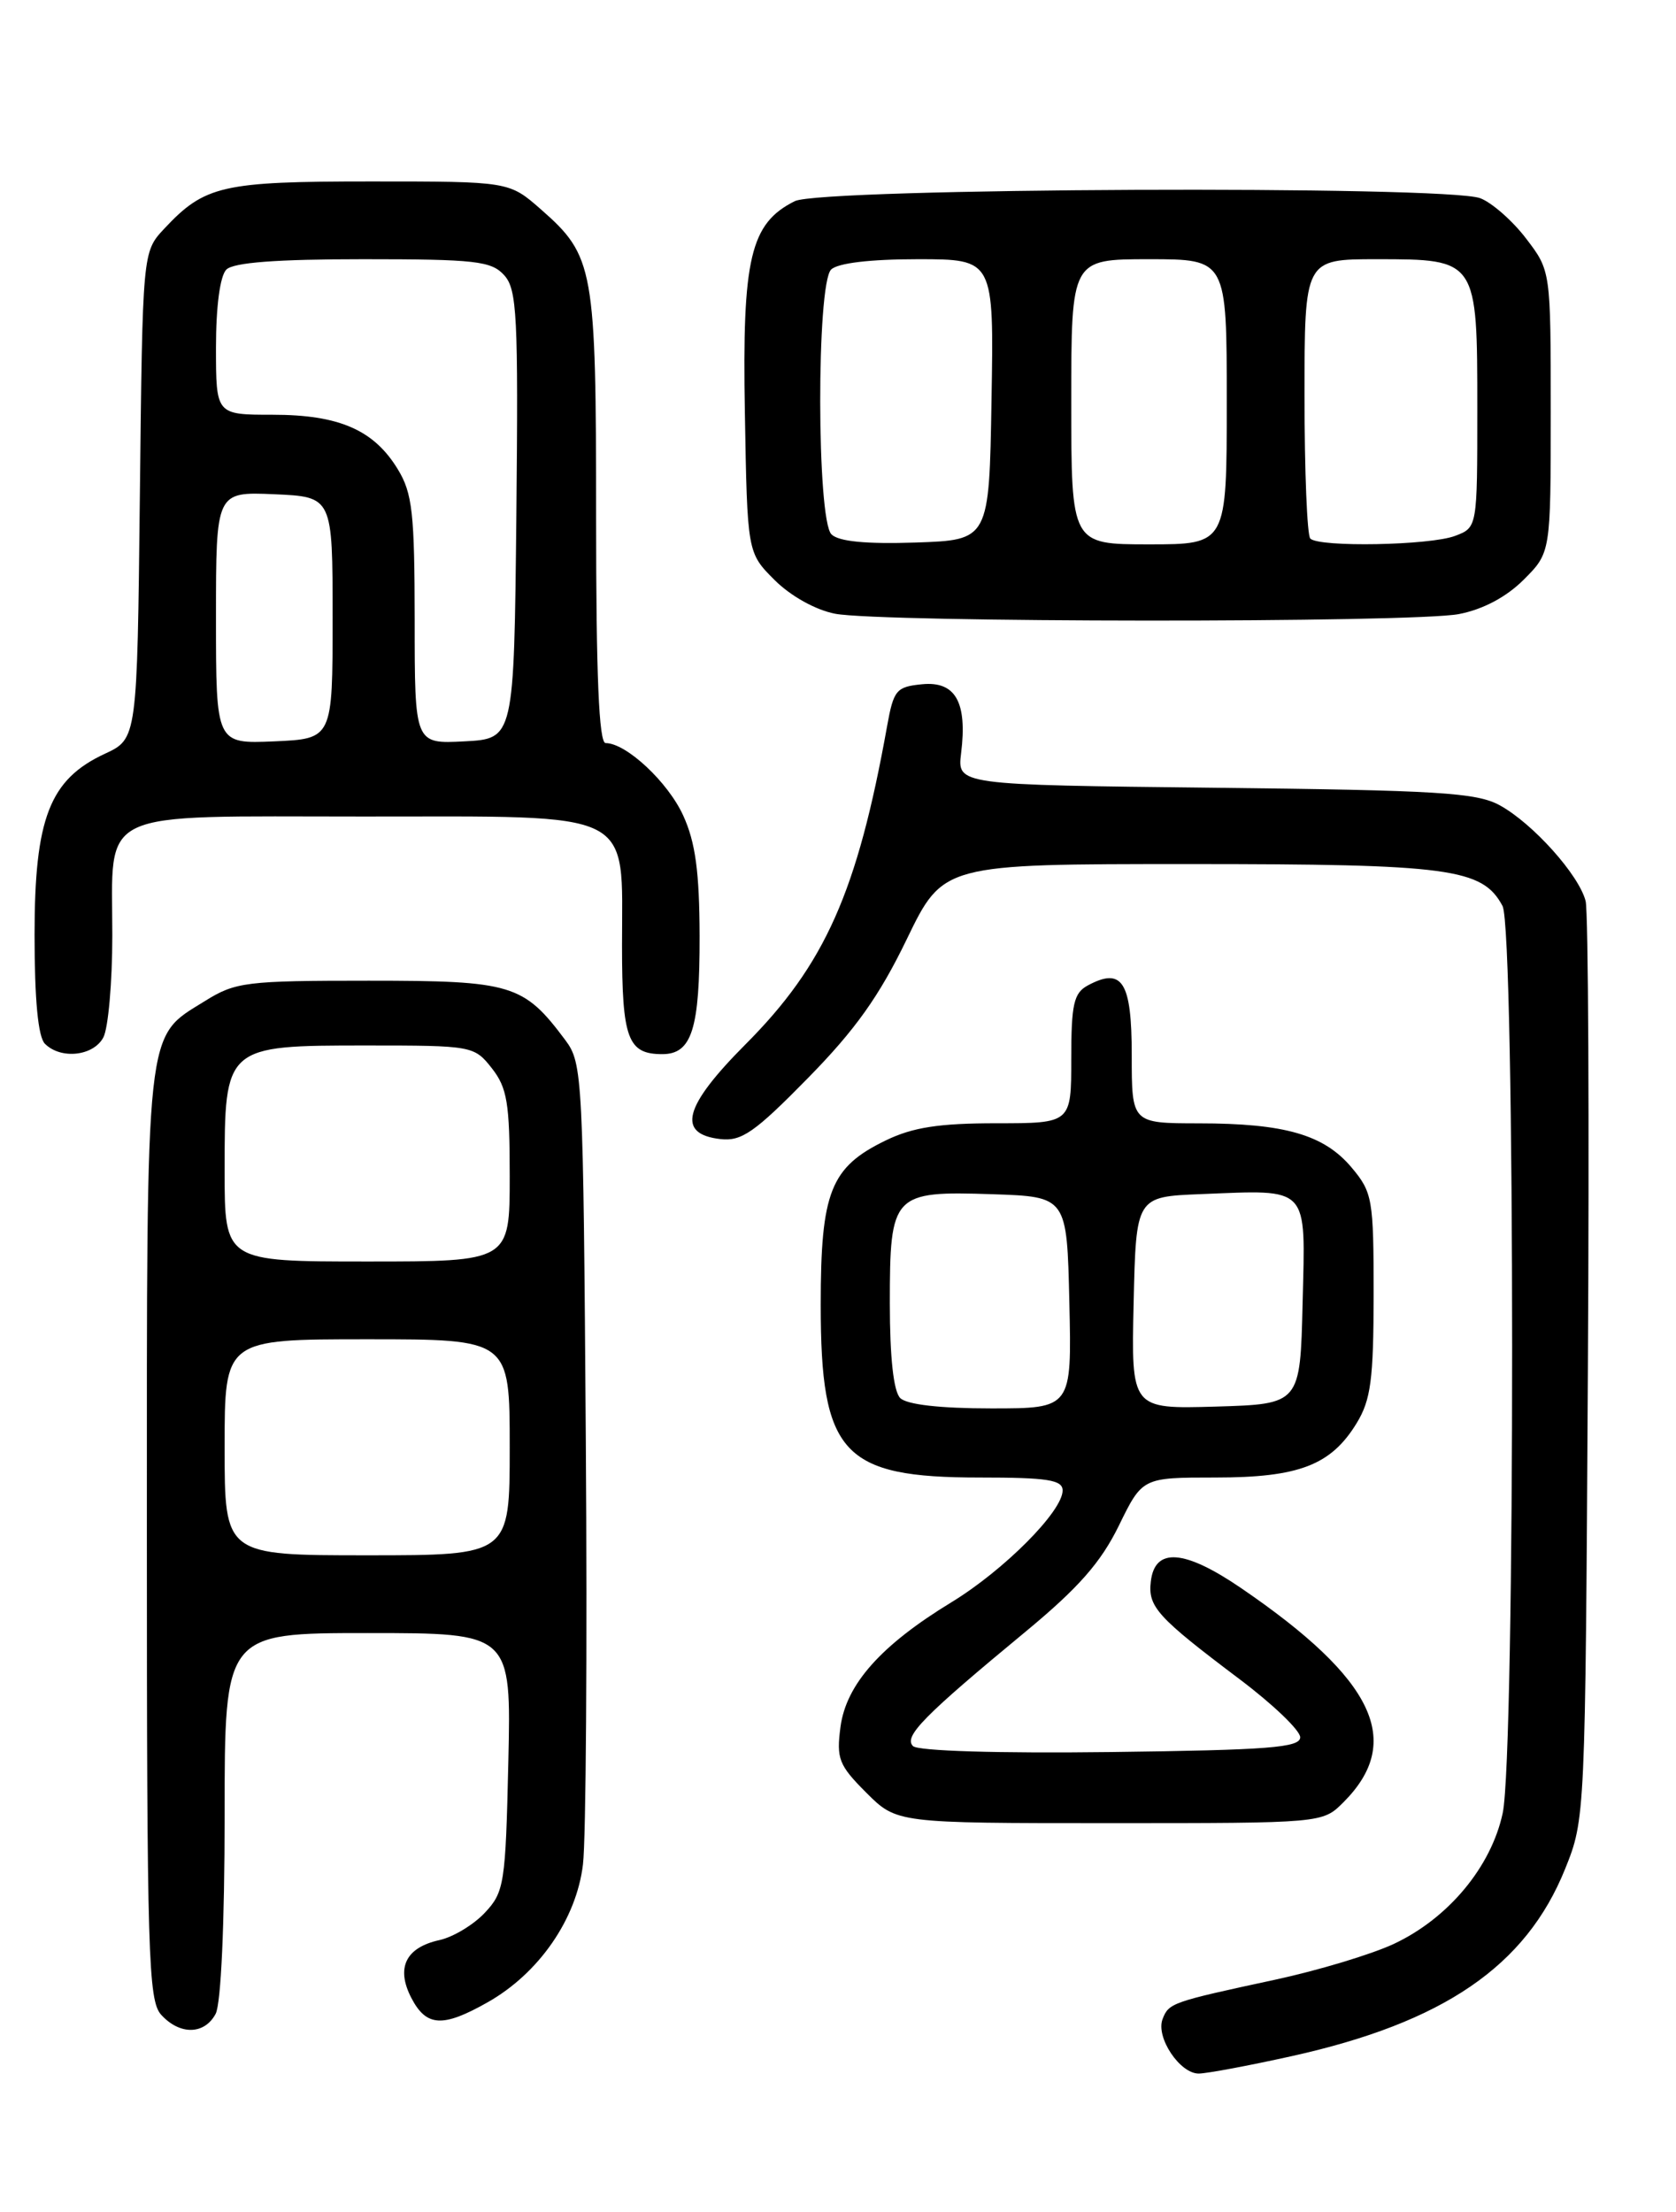 <?xml version="1.0" encoding="UTF-8" standalone="no"?>
<!DOCTYPE svg PUBLIC "-//W3C//DTD SVG 1.1//EN" "http://www.w3.org/Graphics/SVG/1.1/DTD/svg11.dtd" >
<svg xmlns="http://www.w3.org/2000/svg" xmlns:xlink="http://www.w3.org/1999/xlink" version="1.1" viewBox="0 0 194 256">
 <g >
 <path fill="currentColor"
d=" M 149.45 237.98 C 167.08 234.08 176.62 227.56 181.16 216.31 C 183.49 210.52 183.50 210.36 183.80 158.52 C 183.97 129.93 183.85 105.53 183.54 104.29 C 182.78 101.27 177.43 95.30 173.60 93.20 C 170.92 91.73 166.44 91.46 140.65 91.17 C 110.80 90.84 110.80 90.84 111.25 87.17 C 111.98 81.26 110.60 78.82 106.75 79.19 C 103.75 79.48 103.44 79.85 102.69 84.00 C 99.24 103.23 95.50 111.64 86.27 120.89 C 79.13 128.06 78.29 131.25 83.39 131.83 C 85.84 132.11 87.36 131.05 93.51 124.78 C 99.00 119.19 101.77 115.30 104.96 108.70 C 109.17 100.00 109.17 100.00 137.62 100.00 C 167.84 100.00 171.59 100.50 173.92 104.85 C 175.39 107.60 175.41 202.99 173.94 209.84 C 172.61 216.05 167.66 222.00 161.37 224.96 C 158.80 226.17 152.60 228.04 147.59 229.12 C 135.61 231.70 135.29 231.81 134.57 233.68 C 133.76 235.79 136.58 240.01 138.77 239.98 C 139.72 239.97 144.53 239.07 149.45 237.98 Z  M 24.96 233.07 C 25.58 231.91 26.00 222.67 26.00 210.07 C 26.00 189.00 26.00 189.00 42.59 189.00 C 59.18 189.00 59.18 189.00 58.84 203.92 C 58.52 218.02 58.37 218.98 56.12 221.37 C 54.82 222.76 52.46 224.18 50.88 224.53 C 46.96 225.39 45.81 227.74 47.61 231.22 C 49.35 234.57 51.24 234.68 56.45 231.73 C 62.39 228.37 66.73 222.09 67.48 215.77 C 67.83 212.87 67.98 190.84 67.81 166.82 C 67.51 124.52 67.44 123.06 65.44 120.38 C 60.60 113.90 59.27 113.50 42.68 113.50 C 28.49 113.50 27.25 113.65 23.73 115.85 C 16.76 120.18 17.00 117.93 17.00 177.62 C 17.00 226.21 17.16 231.52 18.65 233.17 C 20.81 235.55 23.66 235.50 24.96 233.07 Z  M 155.50 208.59 C 162.54 201.55 159.10 194.35 143.71 183.83 C 137.10 179.31 133.67 179.05 133.21 183.03 C 132.86 185.96 133.94 187.15 143.50 194.35 C 147.35 197.25 150.50 200.27 150.50 201.06 C 150.50 202.26 146.85 202.54 128.57 202.77 C 115.53 202.93 106.25 202.65 105.68 202.08 C 104.57 200.97 106.94 198.57 118.71 188.84 C 124.84 183.77 127.42 180.83 129.50 176.59 C 132.23 171.00 132.23 171.00 140.67 171.00 C 150.36 171.00 154.07 169.57 157.04 164.70 C 158.68 162.01 158.99 159.64 159.00 149.83 C 159.00 138.75 158.87 138.00 156.44 135.11 C 153.25 131.32 148.71 130.01 138.75 130.01 C 131.00 130.00 131.00 130.00 131.00 122.11 C 131.00 113.63 129.92 111.90 125.93 114.04 C 124.29 114.92 124.00 116.19 124.00 122.54 C 124.00 130.00 124.00 130.00 115.32 130.00 C 108.71 130.00 105.65 130.47 102.54 131.98 C 96.13 135.08 95.00 137.93 95.00 151.00 C 95.00 168.28 97.50 171.00 113.40 171.00 C 121.26 171.00 123.00 171.27 123.00 172.50 C 123.00 174.91 116.23 181.71 110.14 185.43 C 101.99 190.39 97.95 194.92 97.29 199.85 C 96.80 203.54 97.09 204.29 100.27 207.47 C 103.80 211.00 103.80 211.00 128.45 211.00 C 153.09 211.00 153.09 211.00 155.50 208.59 Z  M 11.96 120.07 C 12.53 119.00 13.00 113.69 13.00 108.26 C 13.00 93.43 10.75 94.50 42.01 94.50 C 73.90 94.50 72.00 93.55 72.00 109.41 C 72.00 120.22 72.66 122.00 76.66 122.00 C 80.09 122.00 81.00 119.09 80.98 108.32 C 80.96 100.91 80.50 97.49 79.09 94.40 C 77.33 90.52 72.49 86.00 70.10 86.00 C 69.33 86.00 69.00 78.17 69.00 59.97 C 69.00 30.98 68.76 29.63 62.61 24.23 C 58.93 21.00 58.93 21.00 42.92 21.00 C 25.69 21.00 23.70 21.46 19.00 26.48 C 16.50 29.16 16.50 29.16 16.19 57.33 C 15.88 85.50 15.88 85.50 12.13 87.24 C 5.74 90.21 4.00 94.70 4.00 108.19 C 4.00 115.73 4.41 120.01 5.20 120.80 C 7.04 122.64 10.81 122.23 11.96 120.07 Z  M 168.87 71.07 C 171.66 70.53 174.36 69.10 176.37 67.09 C 179.50 63.96 179.50 63.96 179.50 47.65 C 179.50 31.34 179.50 31.34 176.65 27.61 C 175.09 25.56 172.69 23.45 171.34 22.94 C 167.41 21.44 95.05 21.75 92.00 23.28 C 86.85 25.85 85.90 29.87 86.22 47.73 C 86.50 63.97 86.50 63.97 89.66 67.13 C 91.53 68.99 94.40 70.59 96.66 71.03 C 102.02 72.06 163.54 72.10 168.87 71.07 Z  M 26.00 167.50 C 26.00 155.00 26.00 155.00 42.50 155.00 C 59.00 155.00 59.00 155.00 59.00 167.50 C 59.00 180.00 59.00 180.00 42.50 180.00 C 26.00 180.00 26.00 180.00 26.00 167.50 Z  M 26.00 135.50 C 26.00 121.02 26.02 121.00 42.43 121.00 C 54.66 121.00 54.89 121.04 56.93 123.63 C 58.71 125.90 59.00 127.67 59.00 136.13 C 59.00 146.00 59.00 146.00 42.50 146.00 C 26.00 146.00 26.00 146.00 26.00 135.50 Z  M 104.20 161.80 C 103.43 161.03 103.00 157.10 103.00 150.87 C 103.00 138.15 103.31 137.83 114.86 138.21 C 123.50 138.50 123.50 138.50 123.78 150.75 C 124.06 163.00 124.06 163.00 114.73 163.00 C 108.81 163.00 104.96 162.56 104.20 161.80 Z  M 131.22 150.79 C 131.50 138.50 131.50 138.50 138.99 138.20 C 151.68 137.70 151.11 137.09 150.78 150.78 C 150.50 162.50 150.50 162.50 140.72 162.79 C 130.94 163.07 130.94 163.07 131.22 150.79 Z  M 25.00 71.50 C 25.00 56.91 25.00 56.91 31.75 57.20 C 38.50 57.50 38.50 57.50 38.50 71.50 C 38.50 85.50 38.50 85.50 31.75 85.80 C 25.00 86.09 25.00 86.09 25.00 71.50 Z  M 48.00 71.80 C 47.99 59.38 47.74 57.08 46.04 54.30 C 43.27 49.75 39.24 48.00 31.55 48.00 C 25.00 48.00 25.00 48.00 25.00 40.20 C 25.00 35.47 25.47 31.93 26.20 31.20 C 27.02 30.38 31.99 30.00 42.05 30.00 C 55.02 30.00 56.88 30.21 58.36 31.85 C 59.85 33.49 60.00 36.55 59.77 59.60 C 59.50 85.50 59.50 85.50 53.75 85.80 C 48.00 86.10 48.00 86.10 48.00 71.80 Z  M 96.24 61.84 C 94.53 60.13 94.50 32.90 96.20 31.20 C 96.95 30.45 100.69 30.00 106.22 30.00 C 115.05 30.00 115.05 30.00 114.77 46.25 C 114.50 62.50 114.50 62.50 105.99 62.79 C 100.22 62.98 97.07 62.67 96.24 61.84 Z  M 124.00 46.50 C 124.00 30.00 124.00 30.00 133.00 30.00 C 142.00 30.00 142.00 30.00 142.00 46.50 C 142.00 63.00 142.00 63.00 133.00 63.00 C 124.00 63.00 124.00 63.00 124.00 46.50 Z  M 151.67 62.33 C 151.30 61.97 151.00 54.54 151.00 45.83 C 151.00 30.00 151.00 30.00 159.35 30.00 C 171.00 30.00 171.00 30.01 171.00 47.35 C 171.00 61.05 171.00 61.05 168.43 62.02 C 165.55 63.12 152.69 63.36 151.67 62.33 Z "/>
</g>
</svg>
